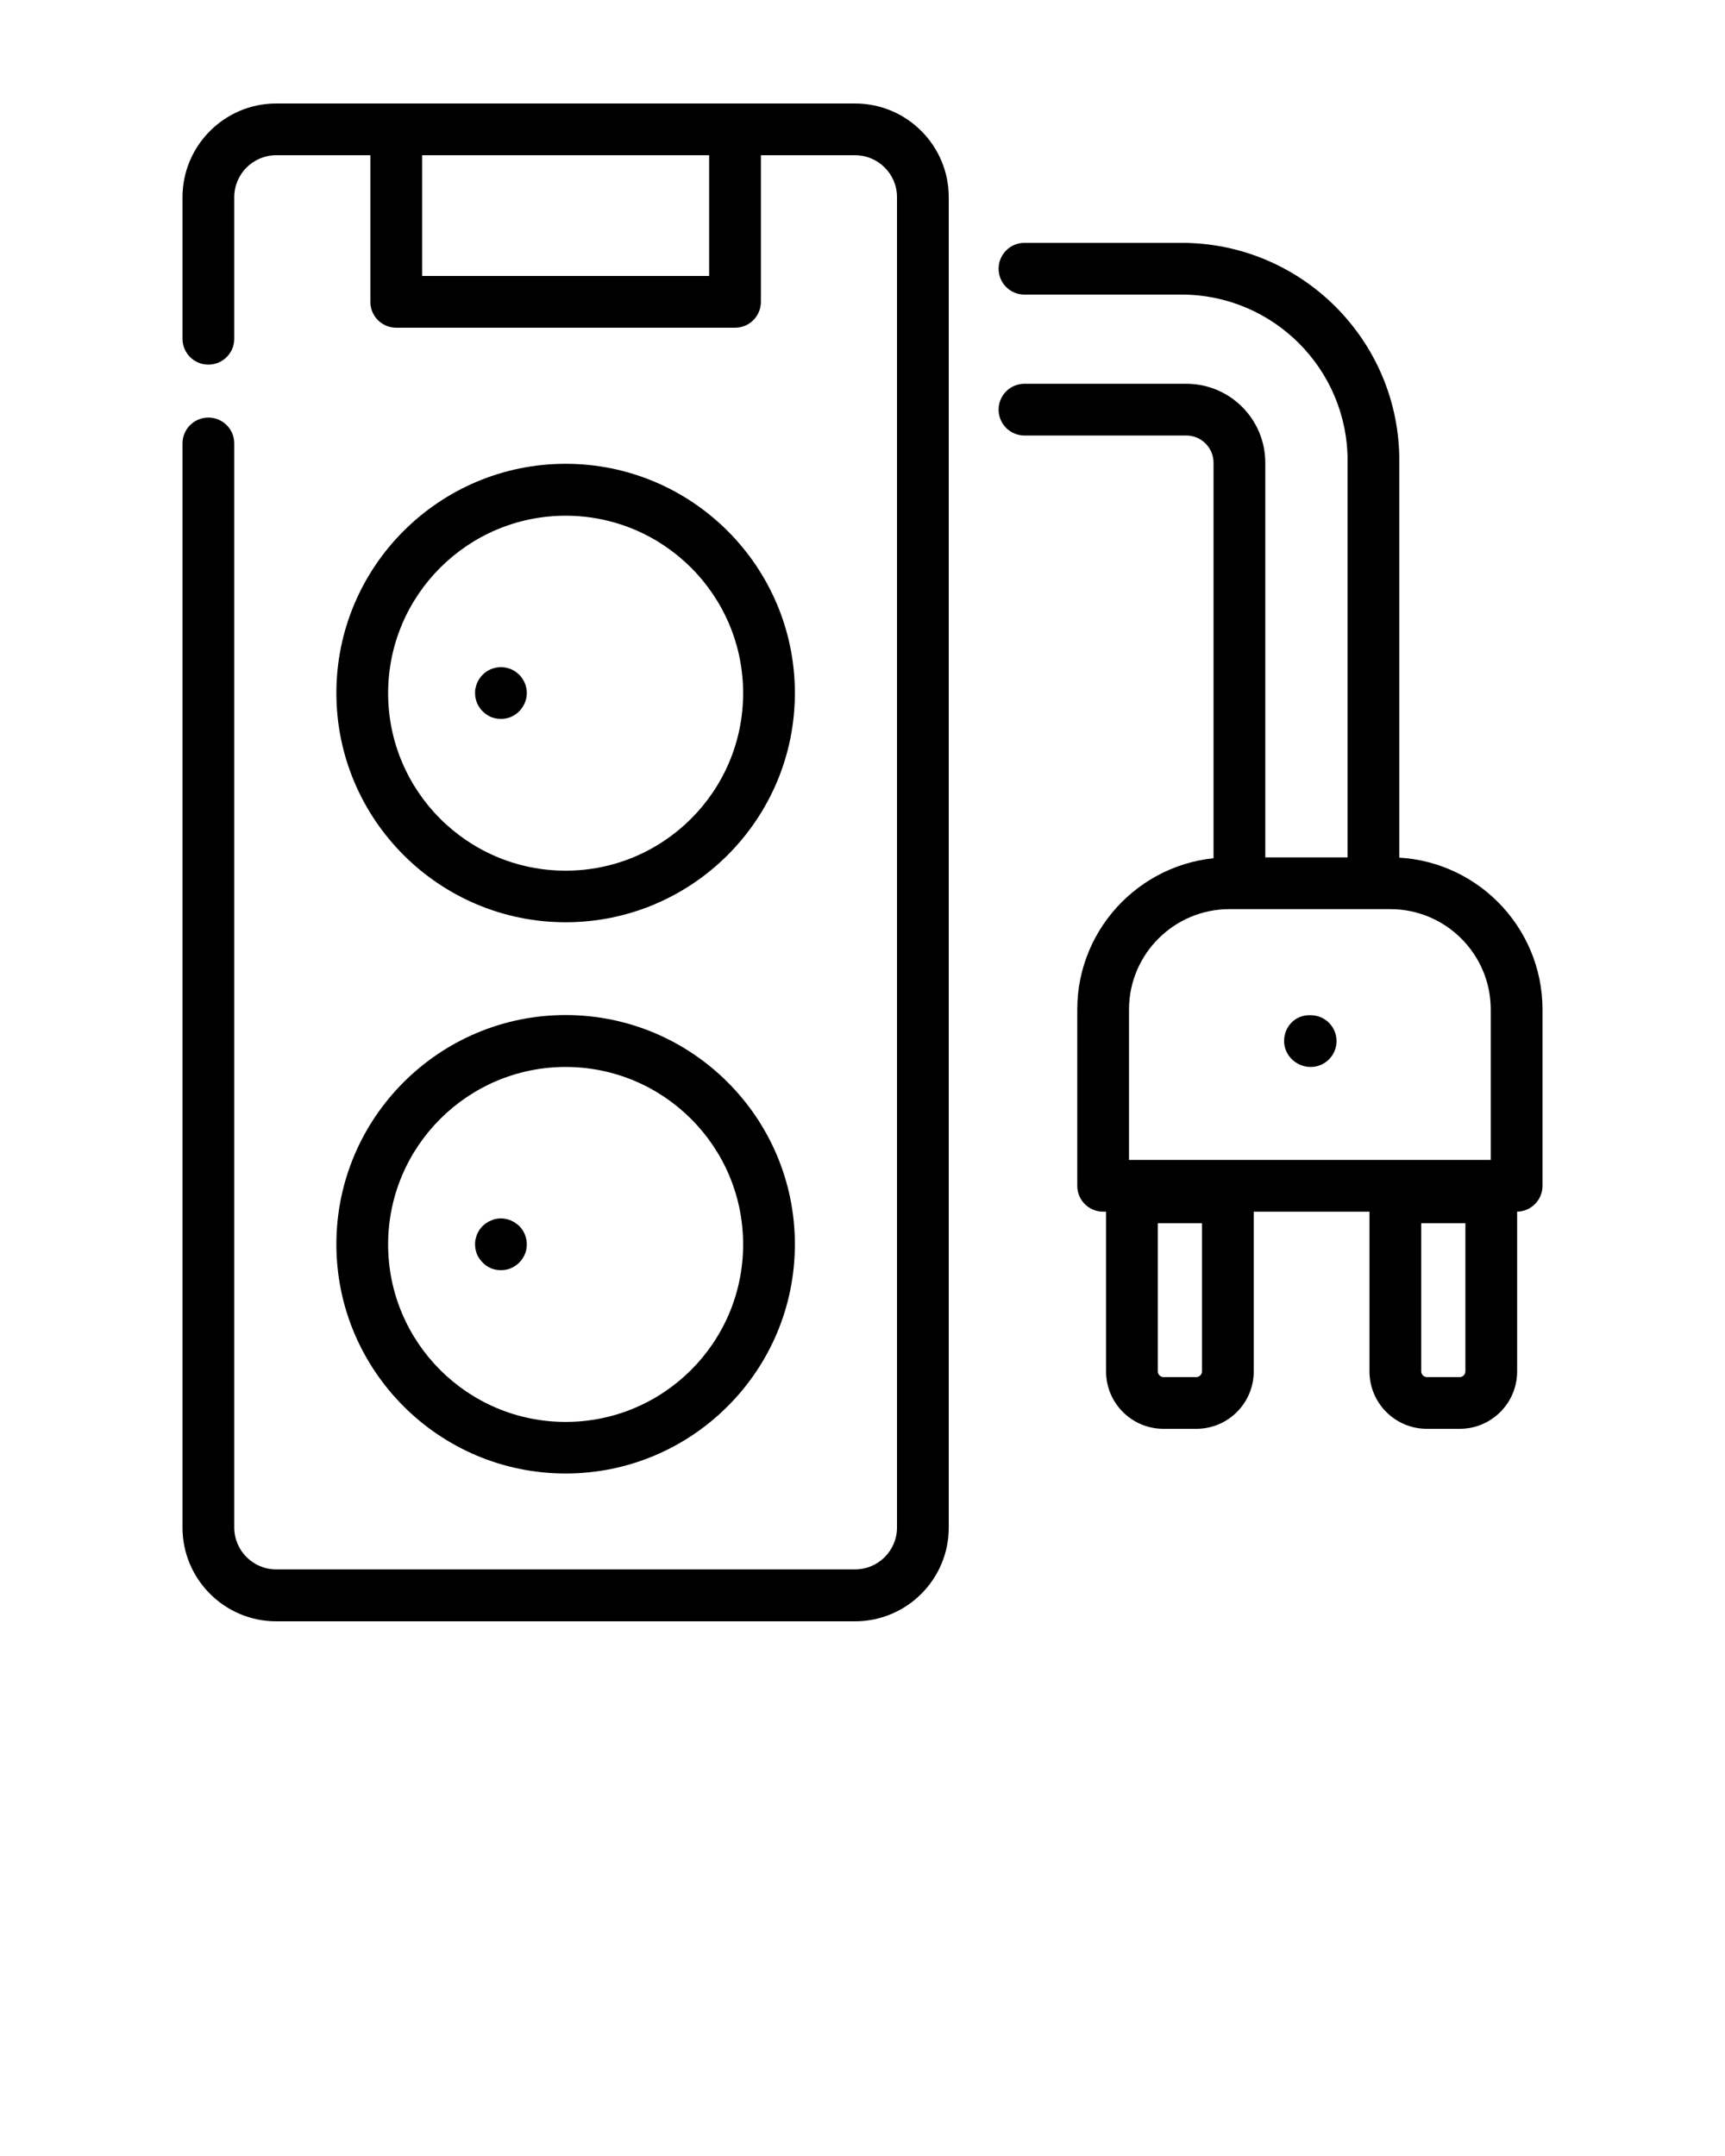 <svg xmlns="http://www.w3.org/2000/svg" data-name="Layer 2" viewBox="0 0 100 125" x="0px" y="0px"><g><path d="m49.57,94H16.01c-2.99,0-5.43-2.44-5.43-5.43V25.71c0-.83.67-1.5,1.5-1.5s1.5.67,1.5,1.5v62.85c0,1.34,1.09,2.43,2.43,2.43h33.56c1.34,0,2.43-1.09,2.43-2.43V11.43c0-1.34-1.09-2.43-2.43-2.43H16.01c-1.34,0-2.43,1.09-2.43,2.43v8.21c0,.83-.67,1.5-1.5,1.5s-1.5-.67-1.5-1.5v-8.21c0-2.99,2.44-5.43,5.43-5.43h33.56c3,0,5.43,2.44,5.43,5.43v77.14c0,3-2.44,5.43-5.43,5.43Z"/><path d="m42.61,19h-19.64c-.83,0-1.5-.67-1.5-1.5V7.5c0-.83.67-1.5,1.5-1.5s1.5.67,1.5,1.5v8.5h16.64V7.5c0-.83.67-1.5,1.5-1.5s1.5.67,1.5,1.5v10c0,.83-.67,1.5-1.5,1.5Z"/><path d="m32.79,53.47c-7.33,0-13.29-5.96-13.29-13.29s5.96-13.29,13.29-13.29,13.29,5.96,13.29,13.29-5.96,13.29-13.29,13.29Zm0-23.57c-5.67,0-10.29,4.61-10.29,10.29s4.61,10.29,10.29,10.29,10.29-4.61,10.29-10.29-4.61-10.29-10.29-10.29Z"/><path d="m29.04,41.68c-.2,0-.39-.04-.58-.11-.18-.08-.34-.19-.48-.33s-.25-.3-.33-.49c-.07-.18-.11-.37-.11-.57,0-.1,0-.2.03-.29.02-.1.05-.19.08-.28.04-.09.09-.18.14-.26.06-.08.12-.16.19-.23.07-.07.14-.13.23-.19.08-.05.16-.1.26-.14.09-.03.18-.06.28-.08.19-.04.39-.04.58,0,.1.02.19.05.28.08.09.04.18.09.26.14.08.06.16.12.23.19.28.28.44.67.44,1.06s-.16.77-.44,1.06c-.14.14-.31.25-.49.33-.18.07-.37.11-.57.11Z"/><path d="m32.79,85.43c-7.33,0-13.29-5.96-13.29-13.29s5.96-13.29,13.29-13.29,13.29,5.96,13.29,13.29-5.96,13.29-13.29,13.29Zm0-23.57c-5.67,0-10.29,4.61-10.29,10.29s4.61,10.29,10.29,10.29,10.29-4.61,10.29-10.29-4.61-10.29-10.29-10.29Z"/><path d="m29.04,73.64c-.2,0-.39-.03-.58-.11-.18-.08-.34-.18-.48-.33-.14-.14-.25-.3-.33-.48-.07-.18-.11-.38-.11-.57,0-.1,0-.2.03-.3.02-.09.05-.19.08-.28.04-.09.09-.18.14-.26.06-.08.12-.16.19-.23.07-.06.14-.13.23-.18.08-.06.16-.1.26-.14.09-.04.18-.07.28-.09.19-.04.39-.04.58,0,.1.02.19.05.28.09.09.04.18.08.26.14.08.05.16.12.23.18.28.28.44.67.44,1.07s-.16.77-.44,1.05c-.14.15-.31.25-.49.33-.18.08-.37.11-.57.11Z"/></g><path d="m71.85,51.5c-.83,0-1.5-.67-1.5-1.5v-23.17c0-.87-.71-1.58-1.58-1.58h-9.38c-.83,0-1.5-.67-1.5-1.5s.67-1.5,1.5-1.5h9.38c2.53,0,4.58,2.05,4.58,4.58v23.17c0,.83-.67,1.5-1.5,1.5Z"/><path d="m79.62,51.5c-.83,0-1.5-.67-1.5-1.5v-23.3c0-5.3-4.31-9.62-9.62-9.62h-9.11c-.83,0-1.5-.67-1.5-1.5s.67-1.5,1.5-1.5h9.11c6.96,0,12.62,5.66,12.62,12.62v23.3c0,.83-.67,1.5-1.5,1.5Z"/><path d="m87.92,70.25h-23.97c-.83,0-1.5-.67-1.5-1.5v-10.22c0-4.87,3.96-8.82,8.82-8.82h9.33c4.87,0,8.82,3.96,8.82,8.82v10.22c0,.83-.67,1.5-1.5,1.5Zm-22.47-3h20.97v-8.72c0-3.21-2.61-5.82-5.82-5.82h-9.33c-3.21,0-5.82,2.61-5.82,5.82v8.72Z"/><path d="m84.62,82.84h-1.9c-1.84,0-3.33-1.49-3.33-3.33v-10.09c0-.83.67-1.5,1.5-1.5h5.56c.83,0,1.5.67,1.5,1.5v10.09c0,1.84-1.49,3.33-3.33,3.33Zm-2.23-11.92v8.59c0,.18.15.33.33.33h1.9c.18,0,.33-.15.33-.33v-8.59h-2.56Z"/><path d="m69.35,82.84h-1.9c-1.84,0-3.33-1.49-3.33-3.33v-10.09c0-.83.67-1.5,1.5-1.5h5.56c.83,0,1.5.67,1.5,1.5v10.09c0,1.84-1.49,3.33-3.33,3.33Zm-2.23-11.92v8.59c0,.18.15.33.33.33h1.9c.18,0,.33-.15.33-.33v-8.59h-2.56Z"/><path d="m75.98,61.86c-.83,0-1.54-.67-1.54-1.5s.63-1.5,1.46-1.5h.08c.83,0,1.5.67,1.5,1.5s-.67,1.5-1.5,1.5Z"/></svg>